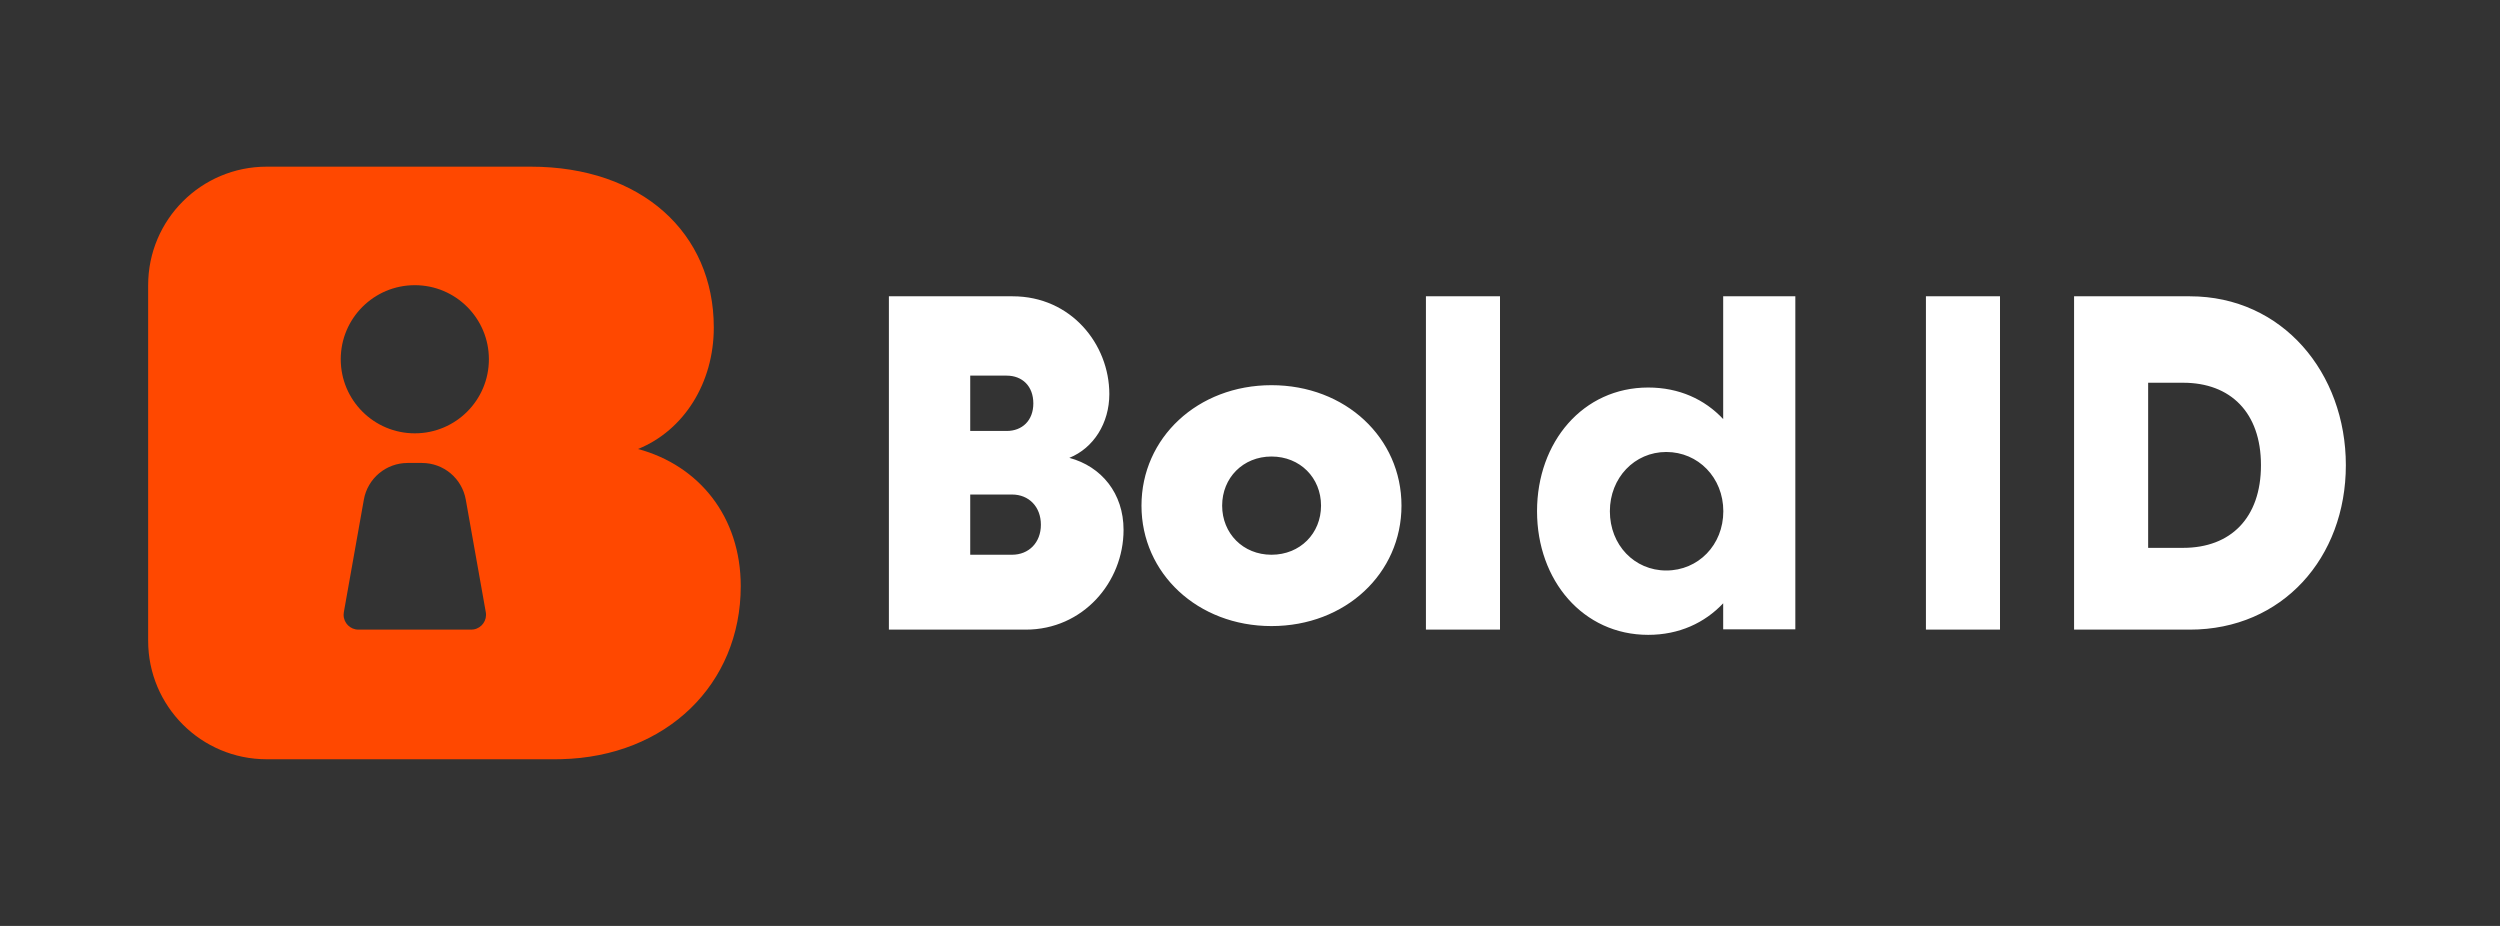 <svg width="135" height="50" viewBox="0 0 135 50" fill="none" xmlns="http://www.w3.org/2000/svg">
<rect x="0" y="0" width="135" height="50" fill="#333333" stroke="none"/>
<path fill-rule="evenodd" clip-rule="evenodd" d="M28.659 9C34.636 9 38.545 12.566 38.545 17.686C38.545 20.68 36.932 23.24 34.455 24.246C37.75 25.137 40 27.903 40 31.651C40 36.953 35.983 40.863 30.301 40.996L30 41H14.4C10.865 41 8 38.135 8 34.6V15.4C8 11.865 10.865 9 14.4 9H28.659ZM22.789 25H22.011C20.848 25 19.852 25.834 19.648 26.98L18.567 33.06C18.559 33.106 18.555 33.153 18.555 33.2C18.555 33.642 18.913 34 19.355 34H25.445C25.492 34 25.539 33.996 25.585 33.988C26.02 33.91 26.31 33.495 26.233 33.06L25.152 26.98C24.948 25.834 23.953 25 22.789 25ZM22.4 15.4C20.191 15.4 18.4 17.191 18.4 19.4C18.4 21.609 20.191 23.4 22.4 23.4C24.609 23.4 26.4 21.609 26.4 19.4C26.4 17.191 24.609 15.4 22.4 15.4Z" fill="#FF4800"/>
<path d="M55.392 34C58.476 34 60.672 31.444 60.672 28.612C60.672 26.644 59.484 25.192 57.744 24.724C59.052 24.196 59.904 22.852 59.904 21.28C59.904 18.592 57.84 16 54.684 16H48V34H55.392ZM54.36 23.272H52.392V20.284H54.36C55.2 20.284 55.8 20.848 55.8 21.784C55.8 22.708 55.2 23.272 54.36 23.272ZM54.648 29.956H52.392V26.704H54.648C55.56 26.704 56.208 27.364 56.208 28.336C56.208 29.296 55.56 29.956 54.648 29.956ZM68.66 33.808C72.656 33.808 75.68 30.964 75.68 27.304C75.68 23.644 72.656 20.8 68.66 20.8C64.676 20.8 61.64 23.644 61.64 27.304C61.64 30.964 64.676 33.808 68.66 33.808ZM68.66 29.956C67.124 29.956 65.996 28.804 65.996 27.304C65.996 25.804 67.124 24.652 68.66 24.652C70.208 24.652 71.336 25.804 71.336 27.304C71.336 28.804 70.208 29.956 68.66 29.956ZM81 34V16H77V34H81ZM108 34V16H104V34H108ZM89 20.926C90.674 20.926 92.052 21.563 93.052 22.63V16H96.948V33.985H93.052V32.578C92.052 33.637 90.674 34.282 89 34.282C85.489 34.282 83 31.348 83 27.607C83 23.859 85.489 20.926 89 20.926ZM89.978 30.807C91.704 30.807 93.059 29.43 93.059 27.607C93.059 25.793 91.704 24.407 89.978 24.407C88.267 24.407 86.933 25.8 86.933 27.607C86.933 29.43 88.259 30.807 89.978 30.807ZM118.252 34C123.256 34 126.676 30.112 126.676 25.12C126.676 20.14 123.256 16 118.252 16H112V34H118.252ZM117.892 29.584H116V20.668H117.892C120.448 20.668 122.092 22.276 122.092 25.12C122.092 27.976 120.448 29.584 117.892 29.584Z" fill="white"/>
</svg>
